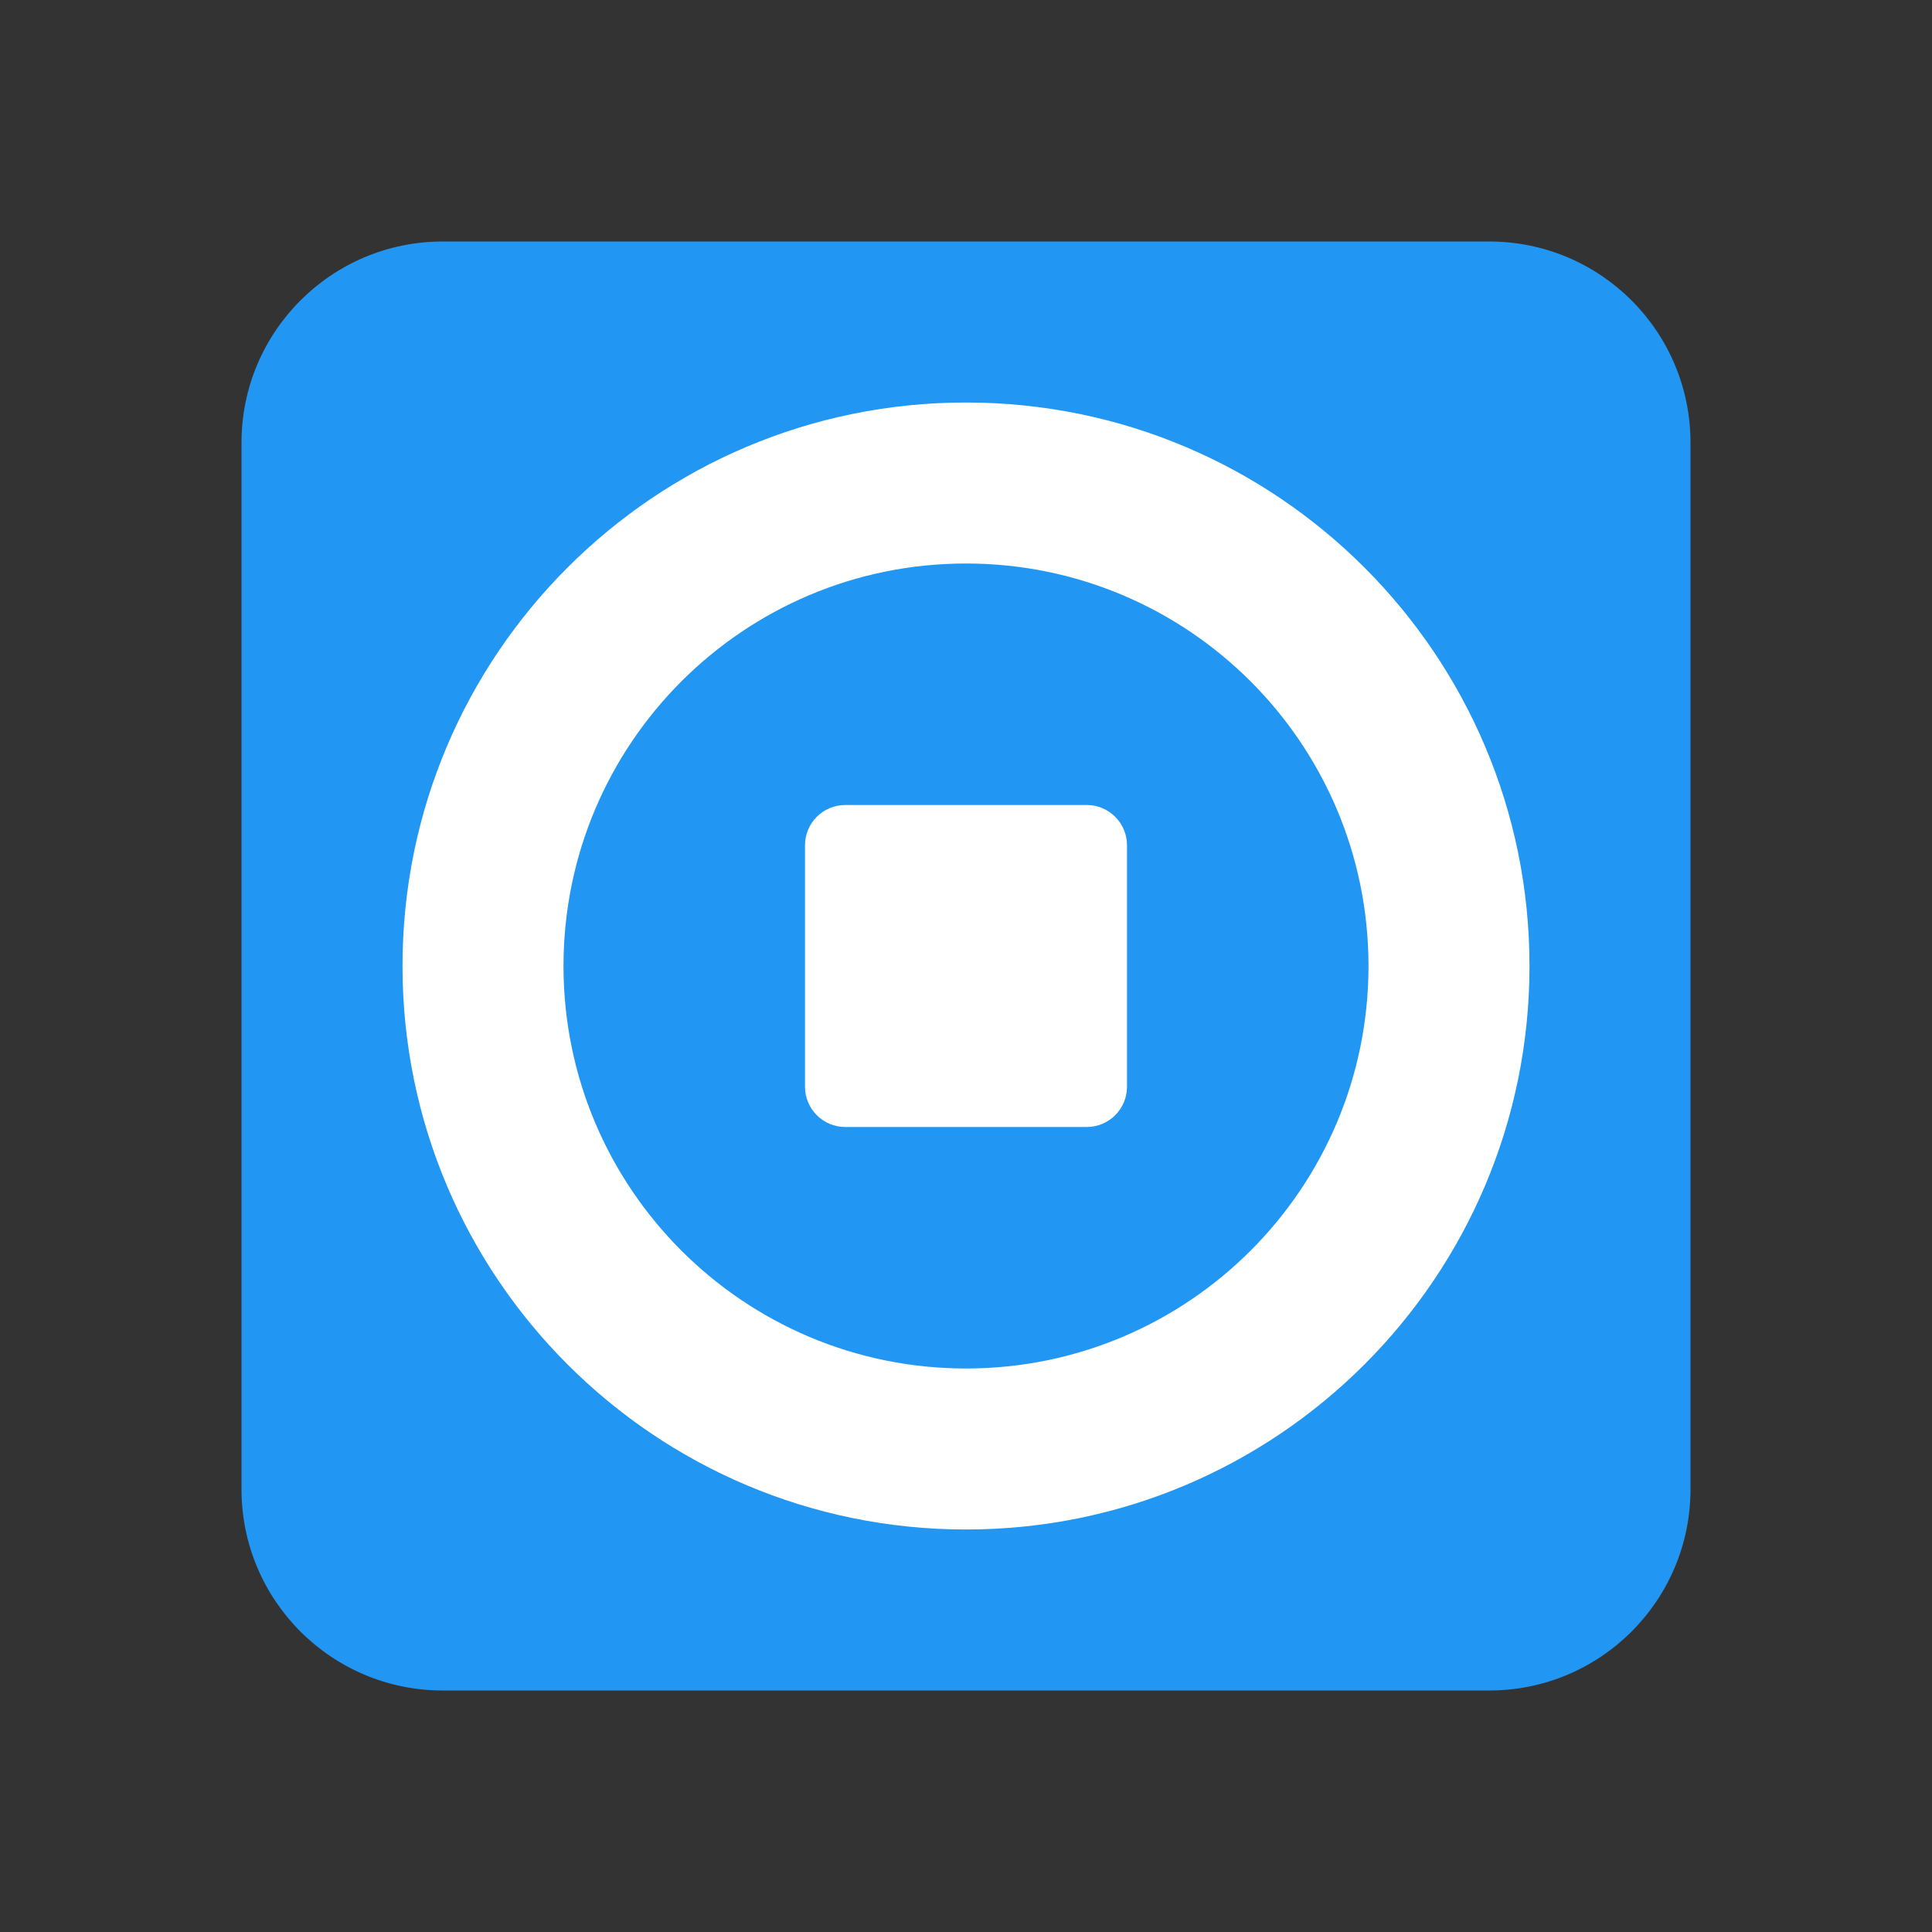<svg xmlns="http://www.w3.org/2000/svg" viewBox="0 0 48 48"><rect x="0" y="0" width="48" height="48" fill="#333333" stroke="none"/><path fill="#2196F3" d="M42,37c0,2.762-2.238,5-5,5H11c-2.761,0-5-2.238-5-5V11c0-2.762,2.239-5,5-5h26c2.762,0,5,2.238,5,5V37z"/><path fill="#FFFFFF" d="M24,10c-7.732,0-14,6.268-14,14s6.268,14,14,14s14-6.268,14-14S31.732,10,24,10z M24,34c-5.523,0-10-4.477-10-10s4.477-10,10-10s10,4.477,10,10S29.523,34,24,34z"/><path fill="#FFFFFF" d="M27,20h-6c-0.552,0-1,0.448-1,1v6c0,0.552,0.448,1,1,1h6c0.552,0,1-0.448,1-1v-6C28,20.448,27.552,20,27,20z"/></svg>
